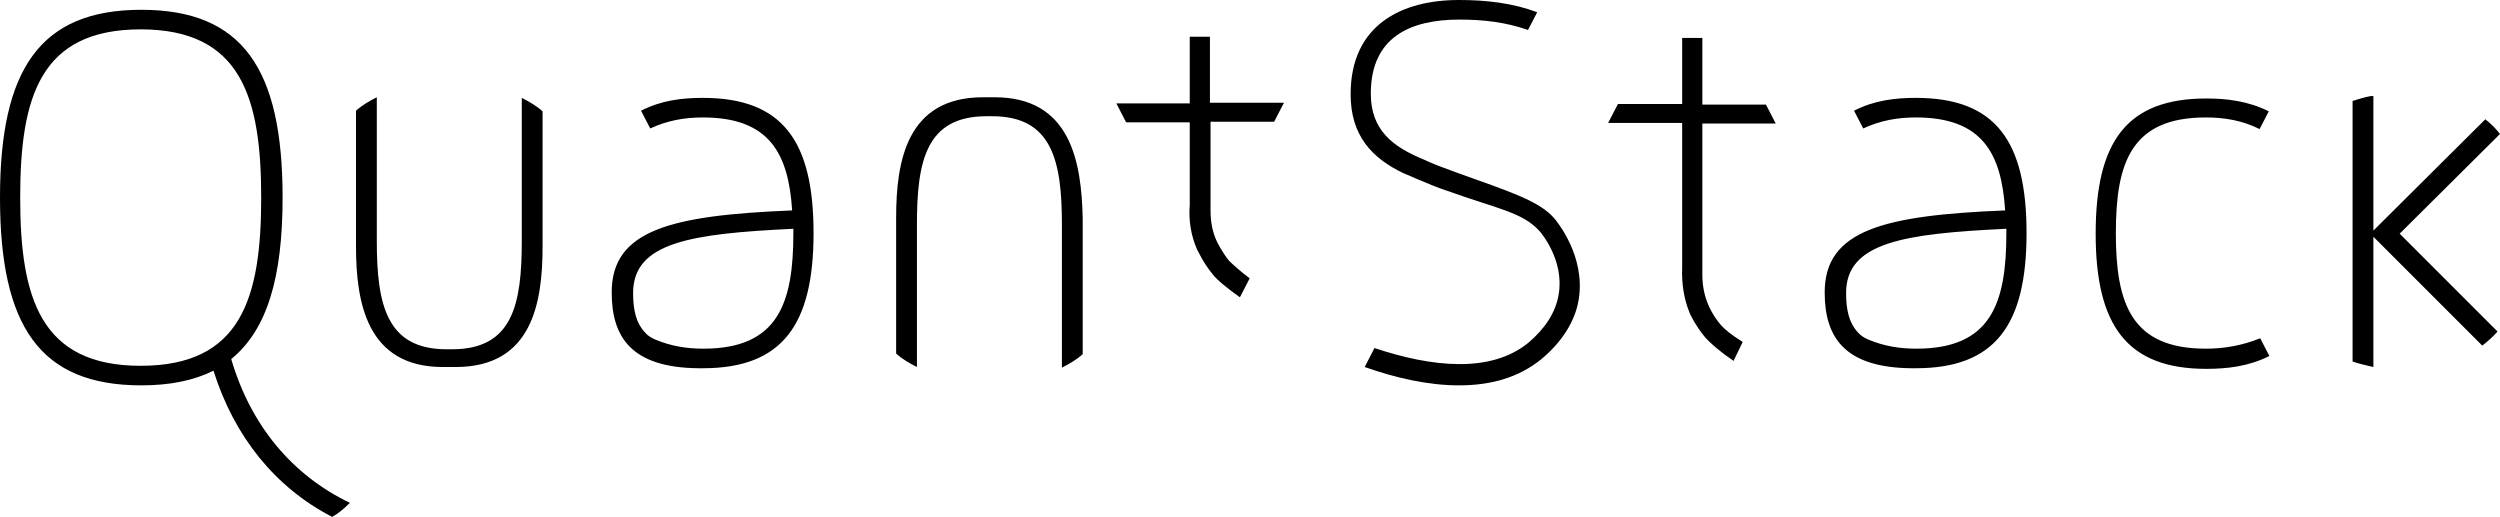 <svg xmlns="http://www.w3.org/2000/svg" xmlns:svg="http://www.w3.org/2000/svg" id="Calque_1" width="408.7" height="84.5" x="0" y="0" version="1.1" viewBox="0 0 408.7 84.5" xml:space="preserve"><path id="path3" d="m 202.7,48.6 c -2.1,-1.5 -3.7,-2.8 -4.4,-3.7 -1.6,-1.9 -2.5,-4 -2.6,-4.1 -1,-2.3 -1.4,-4.7 -1.2,-7.3 v 0 V 20 h -10.4 l -1.6,-3.1 h 12 V 6 h 3.3 v 10.8 h 12.1 l -1.6,3.1 h -10.4 v 14.5 c 0,1.8 0.3,3.5 1,5 0,0 0.8,1.7 2,3.2 0.6,0.6 1.8,1.7 3.4,2.9 z M 100,47.8 c 0,-10.2 9.7,-12.6 29.5,-13.4 -0.6,-9.3 -3.7,-15.2 -14.6,-15.2 -3,0 -5.8,0.5 -8.6,1.8 l -1.5,-2.9 c 3.3,-1.7 6.7,-2.1 10.1,-2.1 13,0 18.1,7 18.1,22.1 0,15 -5.1,22.1 -18.1,22.1 h -0.7 C 103.2,60.1 100,55.1 100,47.8 Z m 3.5,0.1 c 0,2.8 0.5,4.9 1.9,6.4 0.4,0.5 1,0.9 1.7,1.2 2.6,1.1 5.2,1.5 7.9,1.5 12.2,0 14.7,-7.4 14.7,-18.9 v -0.7 c -16.7,0.8 -26.2,2.2 -26.2,10.5 z m 59.1,-32 h -1.9 c -12.5,0 -14.2,10.5 -14.2,19.7 v 22.2 c 1,0.9 2.2,1.6 3.4,2.2 V 36.7 c 0,-10.4 1.5,-17.7 11.4,-17.7 h 0.9 c 9.8,0 11.4,7.3 11.4,17.7 v 23.4 c 1.2,-0.6 2.4,-1.3 3.4,-2.2 V 35.7 c -0.2,-9.3 -2,-19.8 -14.4,-19.8 z m 91.5,19.8 c -2.5,-2.9 -7.4,-4.4 -16,-7.5 -1.9,-0.7 -3.6,-1.3 -5.3,-2.1 v 0 c -5.1,-2.1 -8.7,-4.8 -8.7,-10.8 0,-9.2 6.4,-12.1 14.5,-12.1 3.8,0 7.5,0.4 11.2,1.7 L 251.3,2 c -4,-1.5 -8.3,-2 -12.8,-2 -9.4,0 -17.7,4.1 -17.7,15.4 0,6.7 3.4,10.4 8.6,12.9 v 0 c 0.8,0.3 1.4,0.6 2.1,0.9 v 0 0 c 1.9,0.8 3.3,1.4 5.1,2 8.4,3 12.3,3.5 15.1,6.6 0.2,0.2 4.1,4.8 3.1,10.4 -0.5,2.9 -2.2,5.5 -4.9,7.8 -6.2,5.1 -15.9,4 -25.2,0.9 l -1.6,3.1 c 5.1,1.8 10.4,3 15.4,3 5.1,0 9.7,-1.2 13.5,-4.3 4.2,-3.5 5.7,-7.2 6.1,-9.8 1.1,-7 -3.5,-12.6 -4,-13.2 z M 57.2,82.2 c -0.9,0.9 -1.8,1.7 -2.9,2.3 C 45,79.7 38.3,71.4 34.9,60.6 31.7,62.2 27.8,63 23.1,63 6.5,63 0,53.3 0,32.3 0,11.4 6.5,1.6 23.1,1.6 c 16.6,0 23.1,9.7 23.1,30.7 0,13 -2.5,21.6 -8.4,26.4 3.2,10.9 10,19 19.4,23.5 z M 42.7,32.3 C 42.7,15.9 39.4,4.8 23,4.8 6.6,4.8 3.3,15.8 3.3,32.3 c 0,16.4 3.3,27.5 19.7,27.5 16.4,0 19.7,-11 19.7,-27.5 z M 360.6,57 c -12.2,0 -14.7,-7.4 -14.7,-18.9 0,-11.5 2.5,-18.9 14.7,-18.9 3.1,0 6,0.5 8.8,1.9 l 1.5,-2.9 c -3.4,-1.7 -6.9,-2.1 -10.2,-2.1 -13,0 -18.1,7 -18.1,22.1 0,15 5.1,22.1 18.1,22.1 3.4,0 6.9,-0.4 10.3,-2.1 l -1.5,-2.9 c -3,1.2 -5.9,1.7 -8.9,1.7 z m -79.3,-3.9 c -1.3,-1.5 -2,-3.2 -2,-3.2 -0.7,-1.6 -1,-3.3 -1,-5 V 20.2 h 12 l -1.6,-3.1 H 278.3 V 6.2 H 275 V 17 h -10.5 l -1.6,3.1 H 275 v 23.7 0 c -0.1,2.6 0.3,5.1 1.2,7.3 0,0.1 1,2.2 2.6,4.1 0.8,0.9 2.4,2.3 4.6,3.8 l 1.5,-3.1 c -1.8,-1.1 -3,-2.1 -3.6,-2.8 z M 408.7,21.9 C 408,21 407.2,20.2 406.3,19.5 L 388,37.7 v -22 h -0.4 c -1.1,0.2 -2,0.5 -3,0.8 v 42.6 c 1.1,0.4 2.2,0.6 3.4,0.9 V 38.7 l 17.8,17.8 c 0.9,-0.7 1.7,-1.4 2.5,-2.3 l -16,-16 z m -320,-3.7 c -1,-0.9 -2.2,-1.6 -3.4,-2.2 v 23.4 c 0,10.4 -1.5,17.7 -11.4,17.7 H 73 C 63.2,57.1 61.6,49.8 61.6,39.4 V 15.9 c -1.2,0.6 -2.4,1.3 -3.4,2.2 V 40.3 C 58.2,49.5 60,60 72.4,60 h 2.1 C 87,60 88.7,49.5 88.7,40.3 Z m 209.6,29.6 c 0,-10.2 9.7,-12.6 29.5,-13.4 -0.6,-9.3 -3.7,-15.2 -14.6,-15.2 -3,0 -5.8,0.5 -8.6,1.8 l -1.5,-2.9 c 3.3,-1.7 6.7,-2.1 10.1,-2.1 13,0 18.1,7 18.1,22.1 0,15 -5.1,22.1 -18.1,22.1 h -0.7 c -11,-0.1 -14.2,-5.1 -14.2,-12.4 z m 3.5,0.1 c 0,2.8 0.5,4.9 1.9,6.4 0.4,0.5 1,0.9 1.7,1.2 2.6,1.1 5.2,1.5 7.9,1.5 12.2,0 14.7,-7.4 14.7,-18.9 v -0.7 c -16.7,0.8 -26.2,2.2 -26.2,10.5 z"/></svg>
